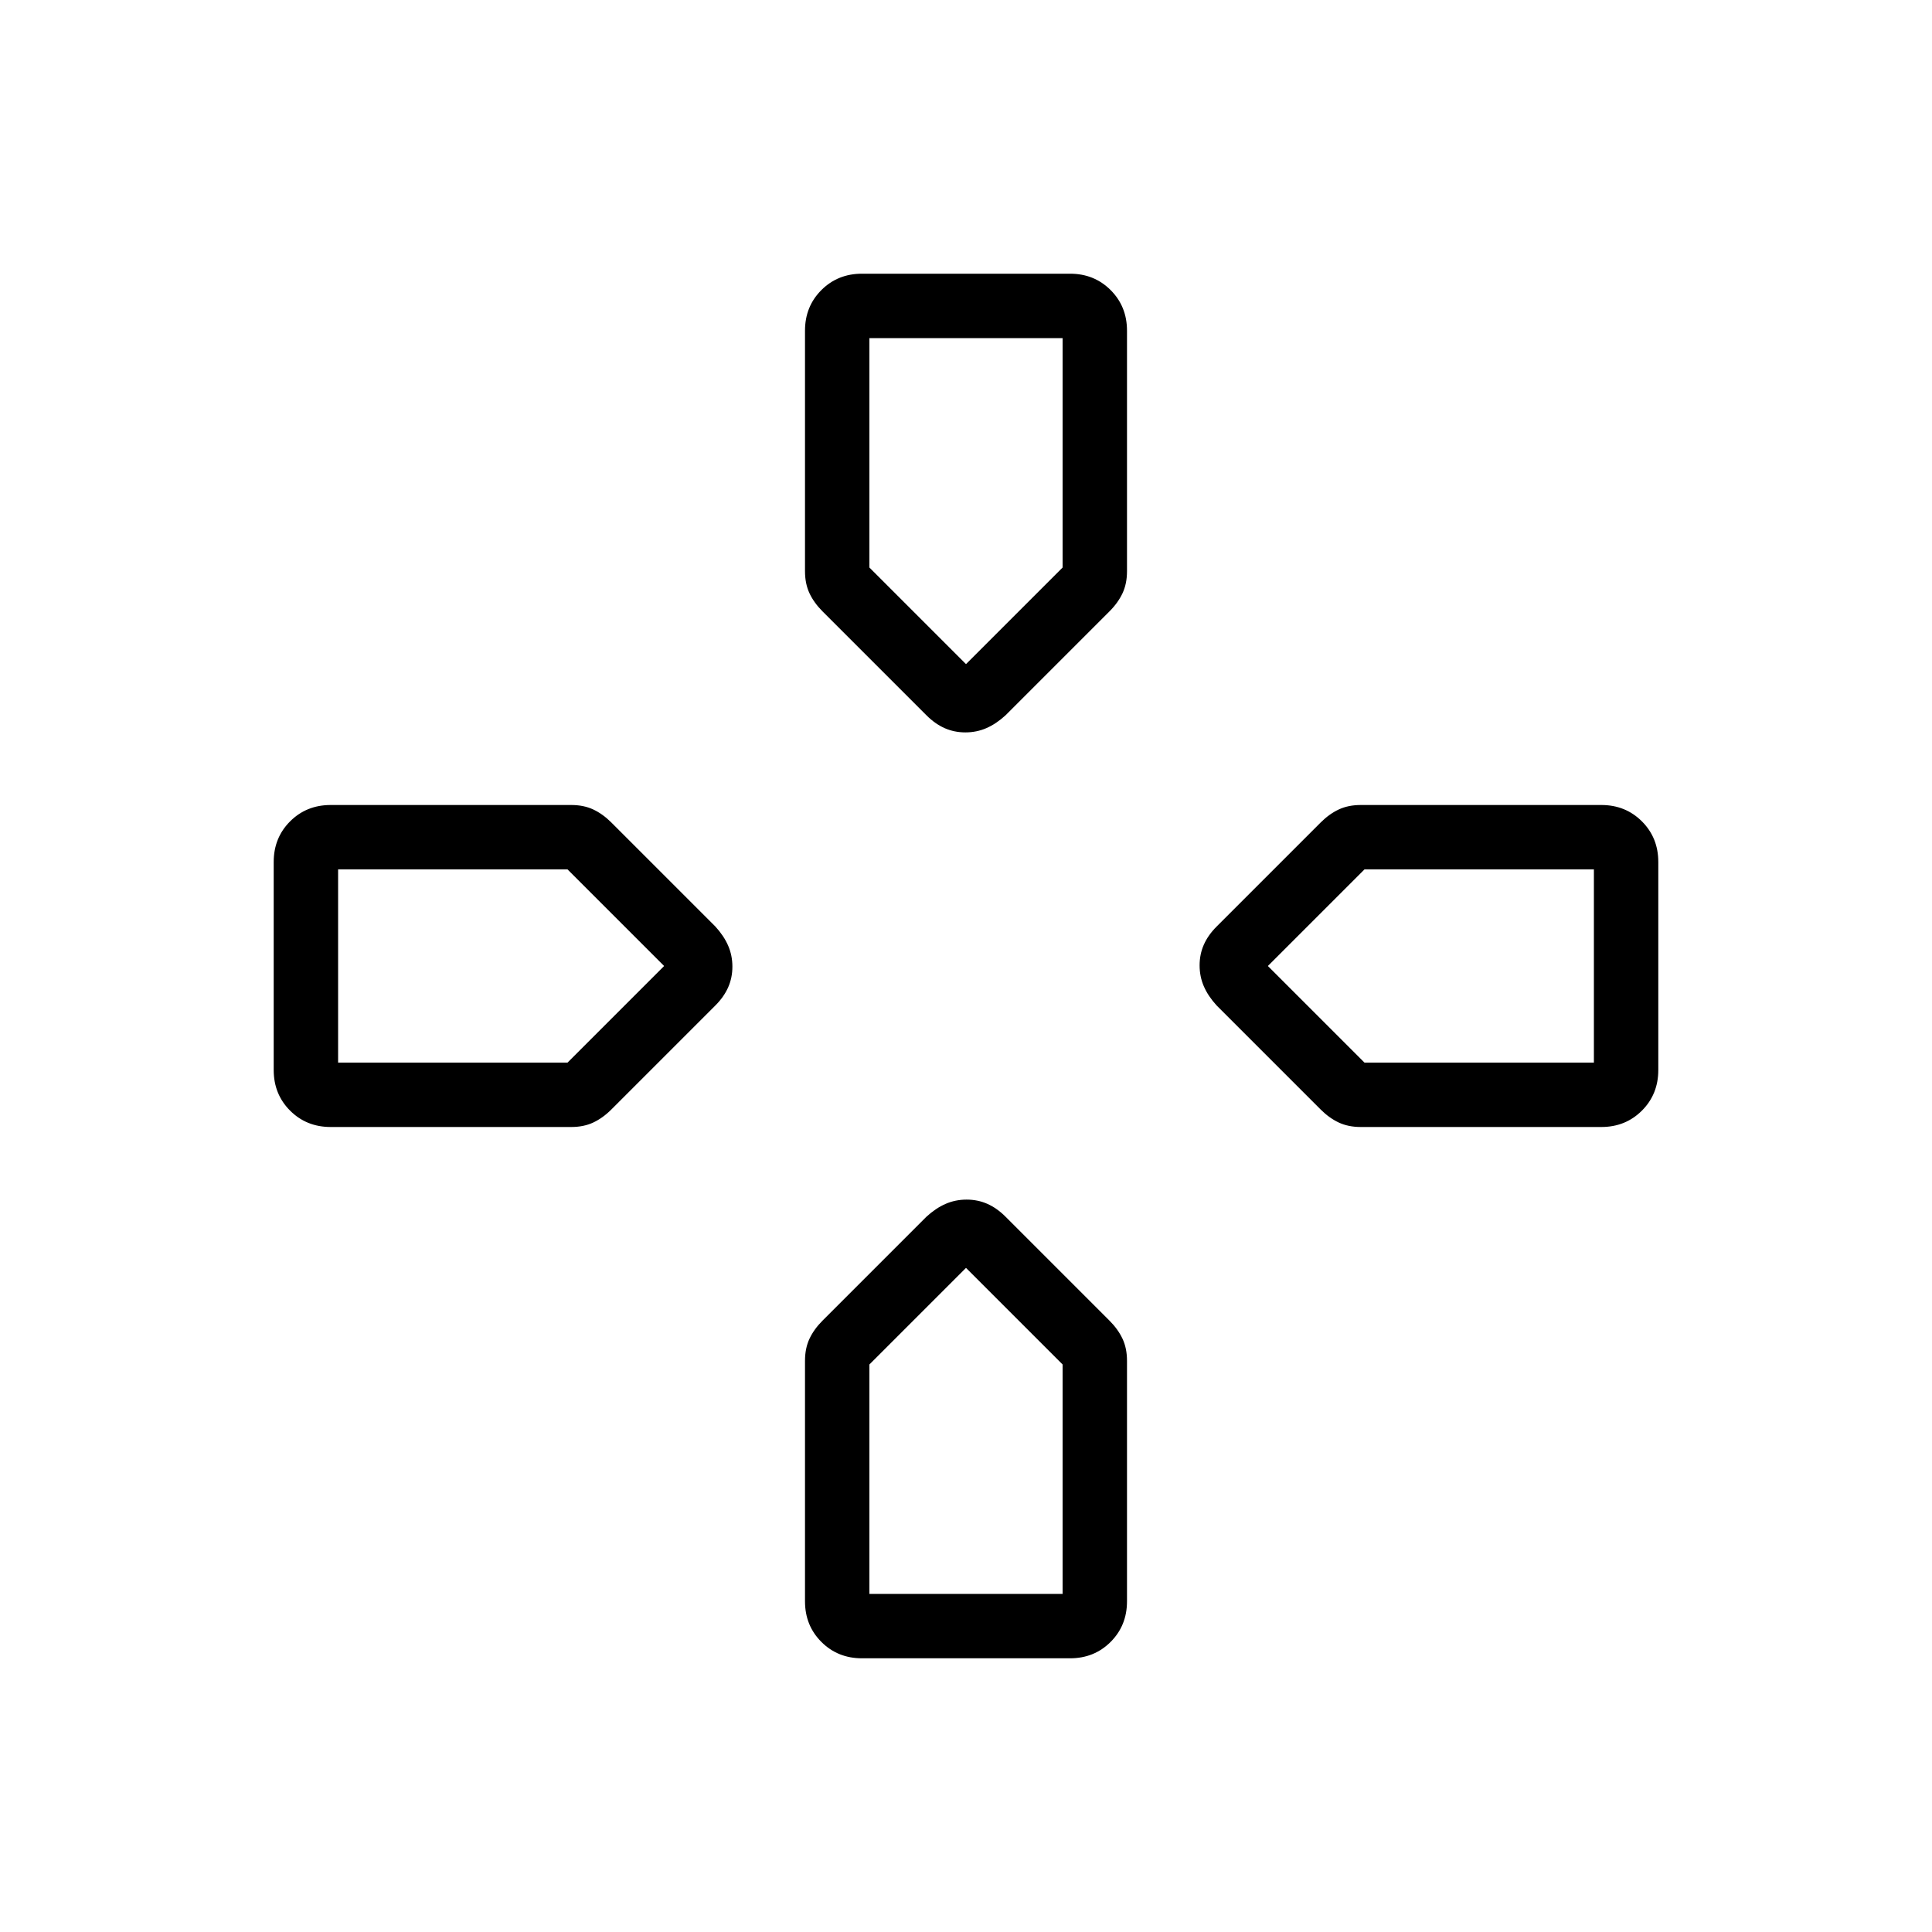<svg xmlns="http://www.w3.org/2000/svg" height="20" viewBox="0 -960 960 960" width="20"><path d="M480-630Zm150 150Zm-300 0Zm150 150Zm-19.615-274.538-51.693-51.693q-4.231-4.23-6.461-8.975Q400-669.95 400-676.17v-119.523q0-12.03 8.138-20.169Q416.277-824 428.307-824h103.386q12.03 0 20.169 8.138Q560-807.723 560-795.693v119.523q0 6.22-2.231 10.964-2.23 4.745-6.461 8.975l-51.693 51.693q-4.63 4.231-9.494 6.346-4.865 2.115-10.424 2.115-5.559 0-10.32-2.115-4.762-2.115-8.992-6.346Zm144.153 144.153q-4.231-4.63-6.346-9.494-2.115-4.865-2.115-10.424 0-5.559 2.115-10.32 2.115-4.762 6.346-8.992l51.693-51.693q4.23-4.231 8.975-6.461Q669.95-560 676.17-560h119.523q12.03 0 20.169 8.138Q824-543.723 824-531.693v103.386q0 12.03-8.138 20.169Q807.723-400 795.693-400H676.17q-6.22 0-10.964-2.231-4.745-2.23-8.975-6.461l-51.693-51.693ZM136-428.307v-103.386q0-12.03 8.138-20.169Q152.277-560 164.307-560H283.83q6.22 0 10.964 2.231 4.745 2.23 8.975 6.461l51.693 51.693q4.231 4.63 6.346 9.494 2.115 4.865 2.115 10.424 0 5.559-2.115 10.32-2.115 4.762-6.346 8.992l-51.693 51.693q-4.23 4.231-8.975 6.461Q290.05-400 283.83-400H164.307q-12.03 0-20.169-8.138Q136-416.277 136-428.307Zm264 264V-283.83q0-6.22 2.231-10.964 2.23-4.745 6.461-8.975l51.693-51.693q4.63-4.231 9.494-6.346 4.865-2.115 10.424-2.115 5.559 0 10.32 2.115 4.762 2.115 8.992 6.346l51.693 51.693q4.231 4.23 6.461 8.975Q560-290.05 560-283.83v119.523q0 12.03-8.138 20.169Q543.723-136 531.693-136H428.307q-12.03 0-20.169-8.138Q400-152.277 400-164.307ZM480-630l48-48v-114h-96v114l48 48ZM168-432h114l48-48-48-48H168v96Zm264 264h96v-114l-48-48-48 48v114Zm246-264h114v-96H678l-48 48 48 48Z"/></svg>